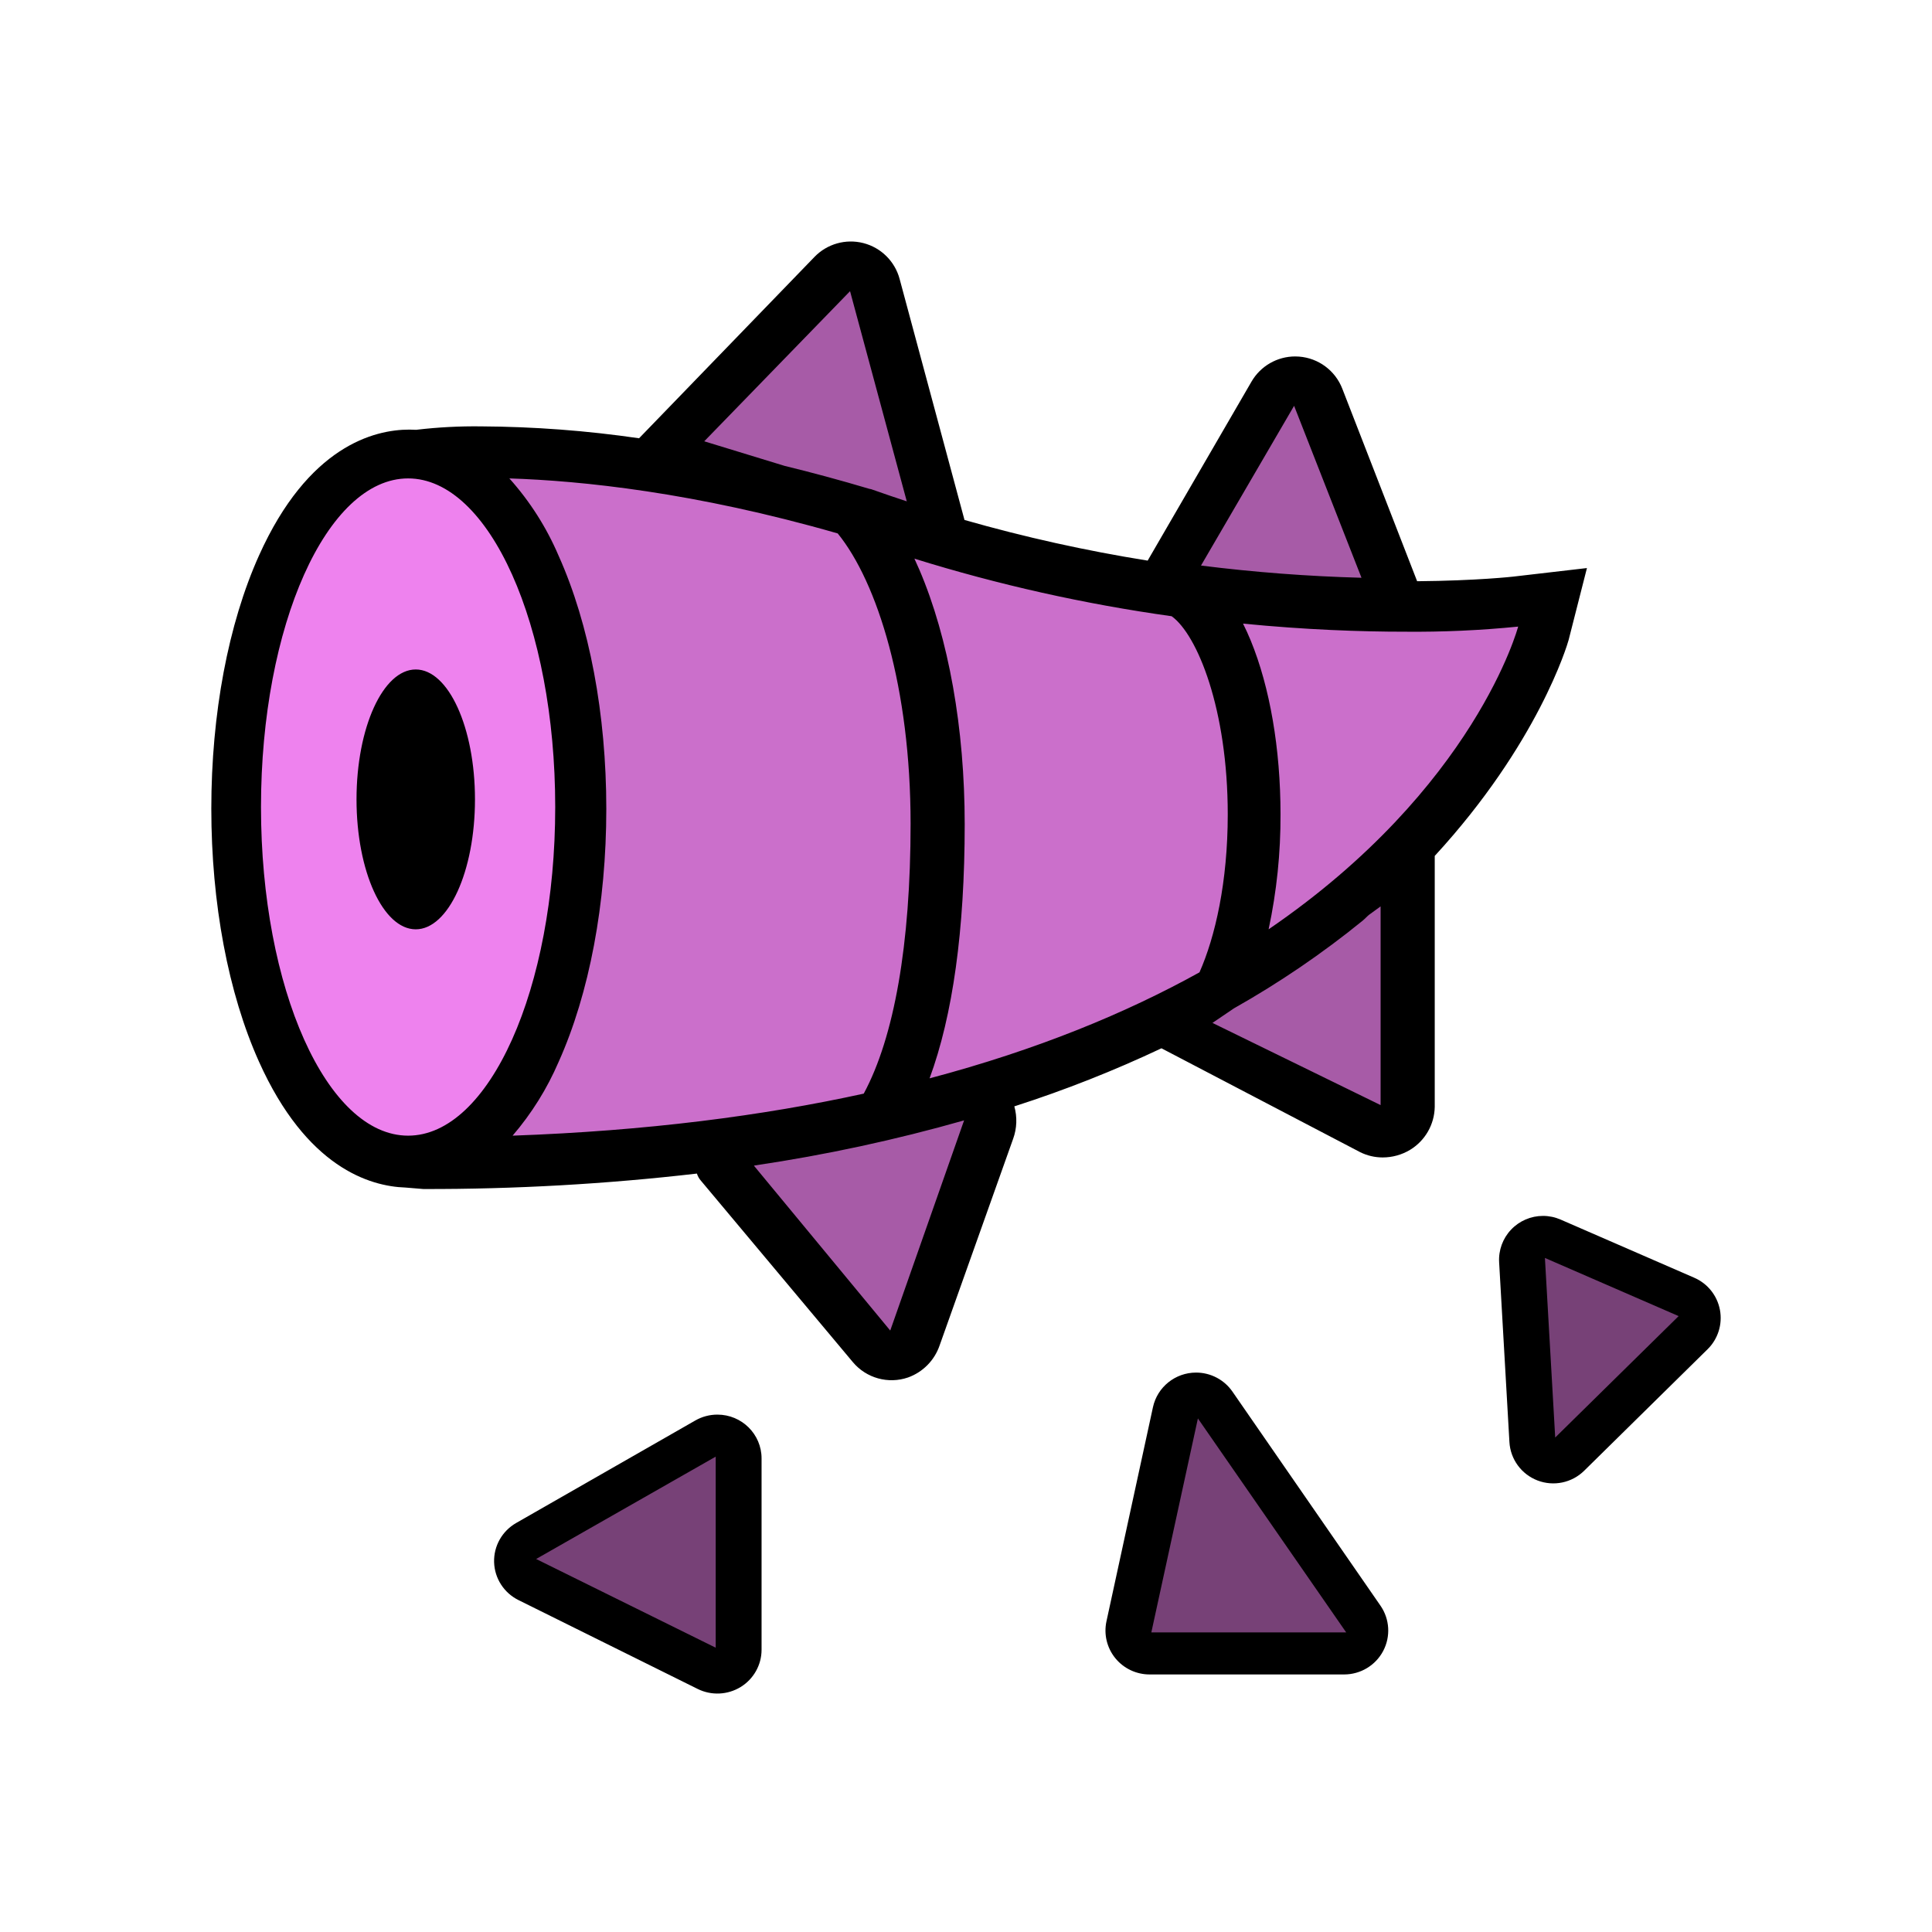 <?xml version="1.0" encoding="UTF-8"?>
<svg width="512px" height="512px" viewBox="0 0 512 512" version="1.1" xmlns="http://www.w3.org/2000/svg" xmlns:xlink="http://www.w3.org/1999/xlink">
    <!-- Generator: Sketch 53.2 (72643) - https://sketchapp.com -->
    <title>ic_items_tail_base</title>
    <desc>Created with Sketch.</desc>
    <g id="ic_items_tail_base" stroke="none" stroke-width="1" fill="none" fill-rule="evenodd">
        <g id="tail_base" transform="translate(56, 64)" fill-rule="nonzero">
            <path d="M133.94,379.747 C133.038,379.747 132.149,379.535 131.343,379.129 L84.223,355.408 C82.311,354.446 81.079,352.504 81.015,350.353 C80.951,348.202 82.066,346.19 83.918,345.114 L131.038,317.744 C132.835,316.701 135.048,316.702 136.844,317.746 C138.64,318.79 139.746,320.72 139.747,322.808 L139.747,373.899 C139.747,375.45 139.135,376.937 138.046,378.034 C136.957,379.131 135.48,379.747 133.94,379.747 L133.94,379.747 Z M248.843,374.684 C247.088,374.683 245.427,373.882 244.325,372.503 C243.223,371.125 242.798,369.317 243.169,367.586 L255.397,310.446 C255.886,308.16 257.674,306.387 259.947,305.934 C262.219,305.481 264.541,306.435 265.853,308.362 L304.8,365.502 C306.022,367.295 306.159,369.624 305.156,371.55 C304.152,373.477 302.174,374.683 300.018,374.683 L248.843,374.684 Z M355.799,324.051 C352.745,324.05 350.222,321.625 350.048,318.523 L347.351,270.5 C347.237,268.467 348.167,266.519 349.81,265.355 C351.452,264.191 353.57,263.978 355.405,264.793 L390.465,280.343 C392.219,281.121 393.478,282.733 393.827,284.646 C394.176,286.559 393.569,288.524 392.207,289.89 L359.845,322.363 C358.767,323.445 357.314,324.051 355.799,324.051 L355.799,324.051 Z M355.443,94.463 L353.18,103.952 C352.846,105.208 345.931,131.015 317.342,160.267 C317.502,160.947 318.106,161.654 318.106,162.377 L318.106,227.652 C317.96,230.472 316.499,233.061 314.16,234.644 C312.849,235.454 311.34,235.884 309.8,235.886 C308.672,235.883 307.565,235.59 306.583,235.036 L258.164,208.038 C256.754,207.226 255.635,205.993 254.963,204.513 C240.817,211.541 226.161,217.491 211.118,222.311 C209.711,222.767 208.273,223.19 206.848,223.631 C206.911,224.66 206.788,225.691 206.484,226.675 L186.815,289.691 C186.136,292.14 184.176,294.025 181.701,294.61 C181.311,294.673 180.915,294.695 180.52,294.678 C178.46,294.6 176.56,293.551 175.398,291.848 L136.203,238.271 C111.317,241.524 84.763,242.756 56.663,242.756 L51.049,242.756 L51.049,243.39 C38.91,241.162 29.119,231.097 21.657,214.483 C13.913,197.24 9.114,174.459 9.114,150.34 C9.114,126.222 13.38,103.441 21.124,86.196 C29.634,67.252 41.593,56.816 54.8,56.816 C55.207,56.816 55.611,56.825 56.016,56.846 C61.38,56.308 66.77,56.065 72.161,56.12 C89.824,56.239 107.444,57.866 124.83,60.982 C125.051,59.509 125.651,58.119 126.571,56.948 L164.931,9.524 C166.079,8.023 167.849,7.126 169.738,7.089 C170.305,7.089 170.868,7.175 171.41,7.343 C173.896,8.243 175.717,10.397 176.189,12.998 L190.867,78.298 C212.202,84.795 234.02,89.589 256.114,92.633 L281.493,41.387 C282.514,39.092 284.757,37.581 287.269,37.498 C287.44,37.498 287.612,37.526 287.784,37.541 C290.511,37.928 292.752,39.89 293.495,42.542 L311.583,96.953 C313.187,96.97 314.768,97.146 316.299,97.146 L316.305,97.146 C326.119,97.233 335.93,96.769 345.691,95.755 L355.443,94.463 Z" id="base" fill="#EE82EE"></path>
            <path d="M364.557,86.54 L359.703,105.596 C359.356,106.897 351.587,133.084 324.22,162.828 L324.22,229.346 C324.138,234.004 321.675,238.294 317.696,240.715 C315.498,242.038 312.98,242.736 310.415,242.734 C308.363,242.734 306.338,242.263 304.498,241.356 L251.804,213.81 L251.802,213.809 C239.213,219.752 226.252,224.872 213,229.135 L212.807,229.195 C213.604,232.019 213.496,235.022 212.497,237.781 L193.011,292.54 C191.66,296.498 188.581,299.627 184.645,301.042 C179.398,302.848 173.58,301.233 170.016,296.979 L129.781,248.932 C129.282,248.378 128.909,247.722 128.69,247.008 C104.62,249.795 80.406,251.162 56.175,251.103 L51.477,250.713 C41.981,250.4 25.218,245.387 12.621,217.33 C4.482,199.201 0,175.393 0,150.291 C0,125.189 4.482,101.38 12.621,83.251 C25.669,54.189 43.189,49.85 52.471,49.85 C53.082,49.85 53.693,49.868 54.303,49.905 L54.521,49.875 C60.15,49.216 65.815,48.921 71.481,48.993 C85.497,49.068 99.49,50.122 113.358,52.147 L159.844,4.089 C163.195,0.619 168.154,-0.781 172.824,0.426 C177.495,1.633 181.156,5.259 182.406,9.919 L199.601,73.796 C215.552,78.352 231.761,81.948 248.142,84.568 L275.661,37.133 C278.055,33.005 282.466,30.463 287.238,30.461 C287.582,30.461 287.925,30.475 288.27,30.502 C293.398,30.897 297.846,34.194 299.715,38.986 L319.555,90.031 C335.397,89.897 344.909,88.821 344.998,88.811 L364.557,86.54 Z M286.95,43.544 L262.278,85.876 C276.393,87.651 290.588,88.732 304.81,89.114 L286.95,43.544 Z M130.633,52.949 L151.912,59.458 C159.085,61.207 166.569,63.218 174.369,65.54 L174.879,65.642 L175.211,65.76 C178.253,66.836 181.284,67.869 184.304,68.861 L169.272,13.165 L130.633,52.949 Z M52.152,236.962 C73.684,236.962 91.139,197.97 91.139,149.873 C91.139,101.776 73.684,62.785 52.152,62.785 C30.62,62.785 13.165,101.775 13.165,149.873 C13.165,197.971 30.62,236.962 52.152,236.962 Z M92.044,217.403 C88.994,224.504 84.881,231.099 79.844,236.962 C115.288,235.703 146.107,231.7 172.901,225.824 C180.938,210.927 185.316,186.378 185.316,154.278 C185.316,118.423 176.576,90.367 166.006,77.366 C128.136,66.473 98.08,63.396 78.987,62.785 C84.432,68.862 88.843,75.791 92.044,83.295 C100.189,101.428 104.676,125.241 104.676,150.348 C104.676,175.456 100.189,199.27 92.044,217.403 Z M179.923,288.608 L199.494,232.911 C181.319,238.085 162.835,242.069 144.155,244.838 L143.797,244.915 L179.923,288.608 Z M190.35,221.772 L190.35,221.771 C219.003,214.184 242.558,204.392 261.876,193.682 C266.05,184.255 269.367,169.718 269.367,151.84 C269.367,123.968 261.309,104.203 254.501,99.307 C231.4,96.075 208.601,90.973 186.329,84.051 C186.788,85.032 187.231,86.02 187.658,87.016 C195.395,105.133 199.655,129.072 199.655,154.423 C199.655,182.515 196.492,205.087 190.35,221.772 Z M309.873,228.861 L309.873,176.203 L306.771,178.461 C306.151,178.98 305.718,179.499 305.083,180.018 C294.406,188.691 283.004,196.455 270.999,203.227 L265.316,207.081 L309.873,228.861 Z M280.196,182.278 L280.196,182.277 C335.047,144.779 346.329,102.055 346.329,102.055 C336.343,103.053 326.311,103.504 316.277,103.409 C304.612,103.409 290.029,102.899 273.418,101.266 C274.15,102.729 274.827,104.22 275.449,105.734 C280.545,118.144 283.349,134.489 283.349,151.757 C283.396,162.015 282.338,172.248 280.196,182.278 Z M54.177,182.278 C45.508,182.278 38.481,166.863 38.481,147.848 C38.481,128.833 45.508,113.418 54.177,113.418 C62.846,113.418 69.873,128.833 69.873,147.848 C69.873,166.863 62.846,182.278 54.177,182.278 Z M133.671,322.025 L133.671,372.658 L86.076,349.15 L133.67,322.025 L133.671,322.025 Z M134.119,310.886 C132.066,310.886 130.049,311.422 128.271,312.44 L80.791,339.606 C77.06,341.741 74.814,345.736 74.942,350.005 C75.07,354.275 77.553,358.13 81.405,360.04 L128.885,383.585 C132.513,385.384 136.822,385.191 140.272,383.077 C143.722,380.962 145.822,377.226 145.823,373.204 L145.823,322.493 C145.823,316.083 140.584,310.887 134.12,310.886 L134.119,310.886 Z M261.454,311.899 L300.759,368.608 L249.114,368.608 L261.455,311.899 L261.454,311.899 Z M260.975,299.747 C255.468,299.748 250.707,303.571 249.543,308.926 L237.226,365.655 C236.479,369.093 237.336,372.682 239.556,375.419 C241.776,378.156 245.121,379.747 248.656,379.747 L300.205,379.747 C304.548,379.747 308.534,377.352 310.555,373.527 C312.576,369.702 312.301,365.078 309.839,361.518 L270.608,304.787 C268.426,301.633 264.824,299.748 260.975,299.747 L260.975,299.747 Z M353.418,269.367 L388.861,284.779 L356.144,316.962 L353.418,269.367 L353.418,269.367 Z M352.914,258.228 C349.709,258.228 346.646,259.546 344.446,261.871 C342.245,264.197 341.102,267.326 341.285,270.52 L344.011,318.149 C344.272,322.71 347.184,326.695 351.453,328.337 C355.723,329.978 360.559,328.972 363.817,325.765 L396.531,293.559 C399.284,290.849 400.51,286.951 399.804,283.155 C399.097,279.36 396.551,276.161 393.006,274.619 L357.568,259.196 C356.1,258.557 354.515,258.227 352.914,258.228 L352.914,258.228 Z" id="outline" fill="#000000"></path>
            <g id="alpha" transform="translate(68.861, 5.063)" fill="#000000">
                <polygon id="Path-89" fill-opacity="0.15" points="0.497 53.574 24.069 95.954 29.54 155.861 15.019 214.101 0.497 238.506 70.788 238.506 166.768 207.377 238.268 166.211 277.438 116.071 286.574 89.113 186.352 89.113 110.864 71.29 40.868 53.574"></polygon>
                <path d="M102.148,0.762 L120.727,70.498 L51.515,50.134 L102.148,0.762 Z M219.006,30.177 L239.318,88.711 L187.749,81.861 L219.006,30.177 Z M69.025,235.49 L134.825,221.807 L113.189,287.88 L69.025,235.49 Z M190.557,202.624 L243.99,161.584 L243.99,228.806 L190.557,202.624 Z" id="Path-91" fill-opacity="0.3"></path>
                <path d="M280.999,258.068 L324.761,277.999 L284.285,317.04 L280.999,258.068 Z M66.651,311.847 L66.651,370.561 L9.82,343.96 L66.651,311.847 Z M191.302,300.109 L237.452,366.575 L176.227,367.587 L191.302,300.109 Z" id="Path-97" fill-opacity="0.5"></path>
            </g>
        </g>
    </g>
</svg>
